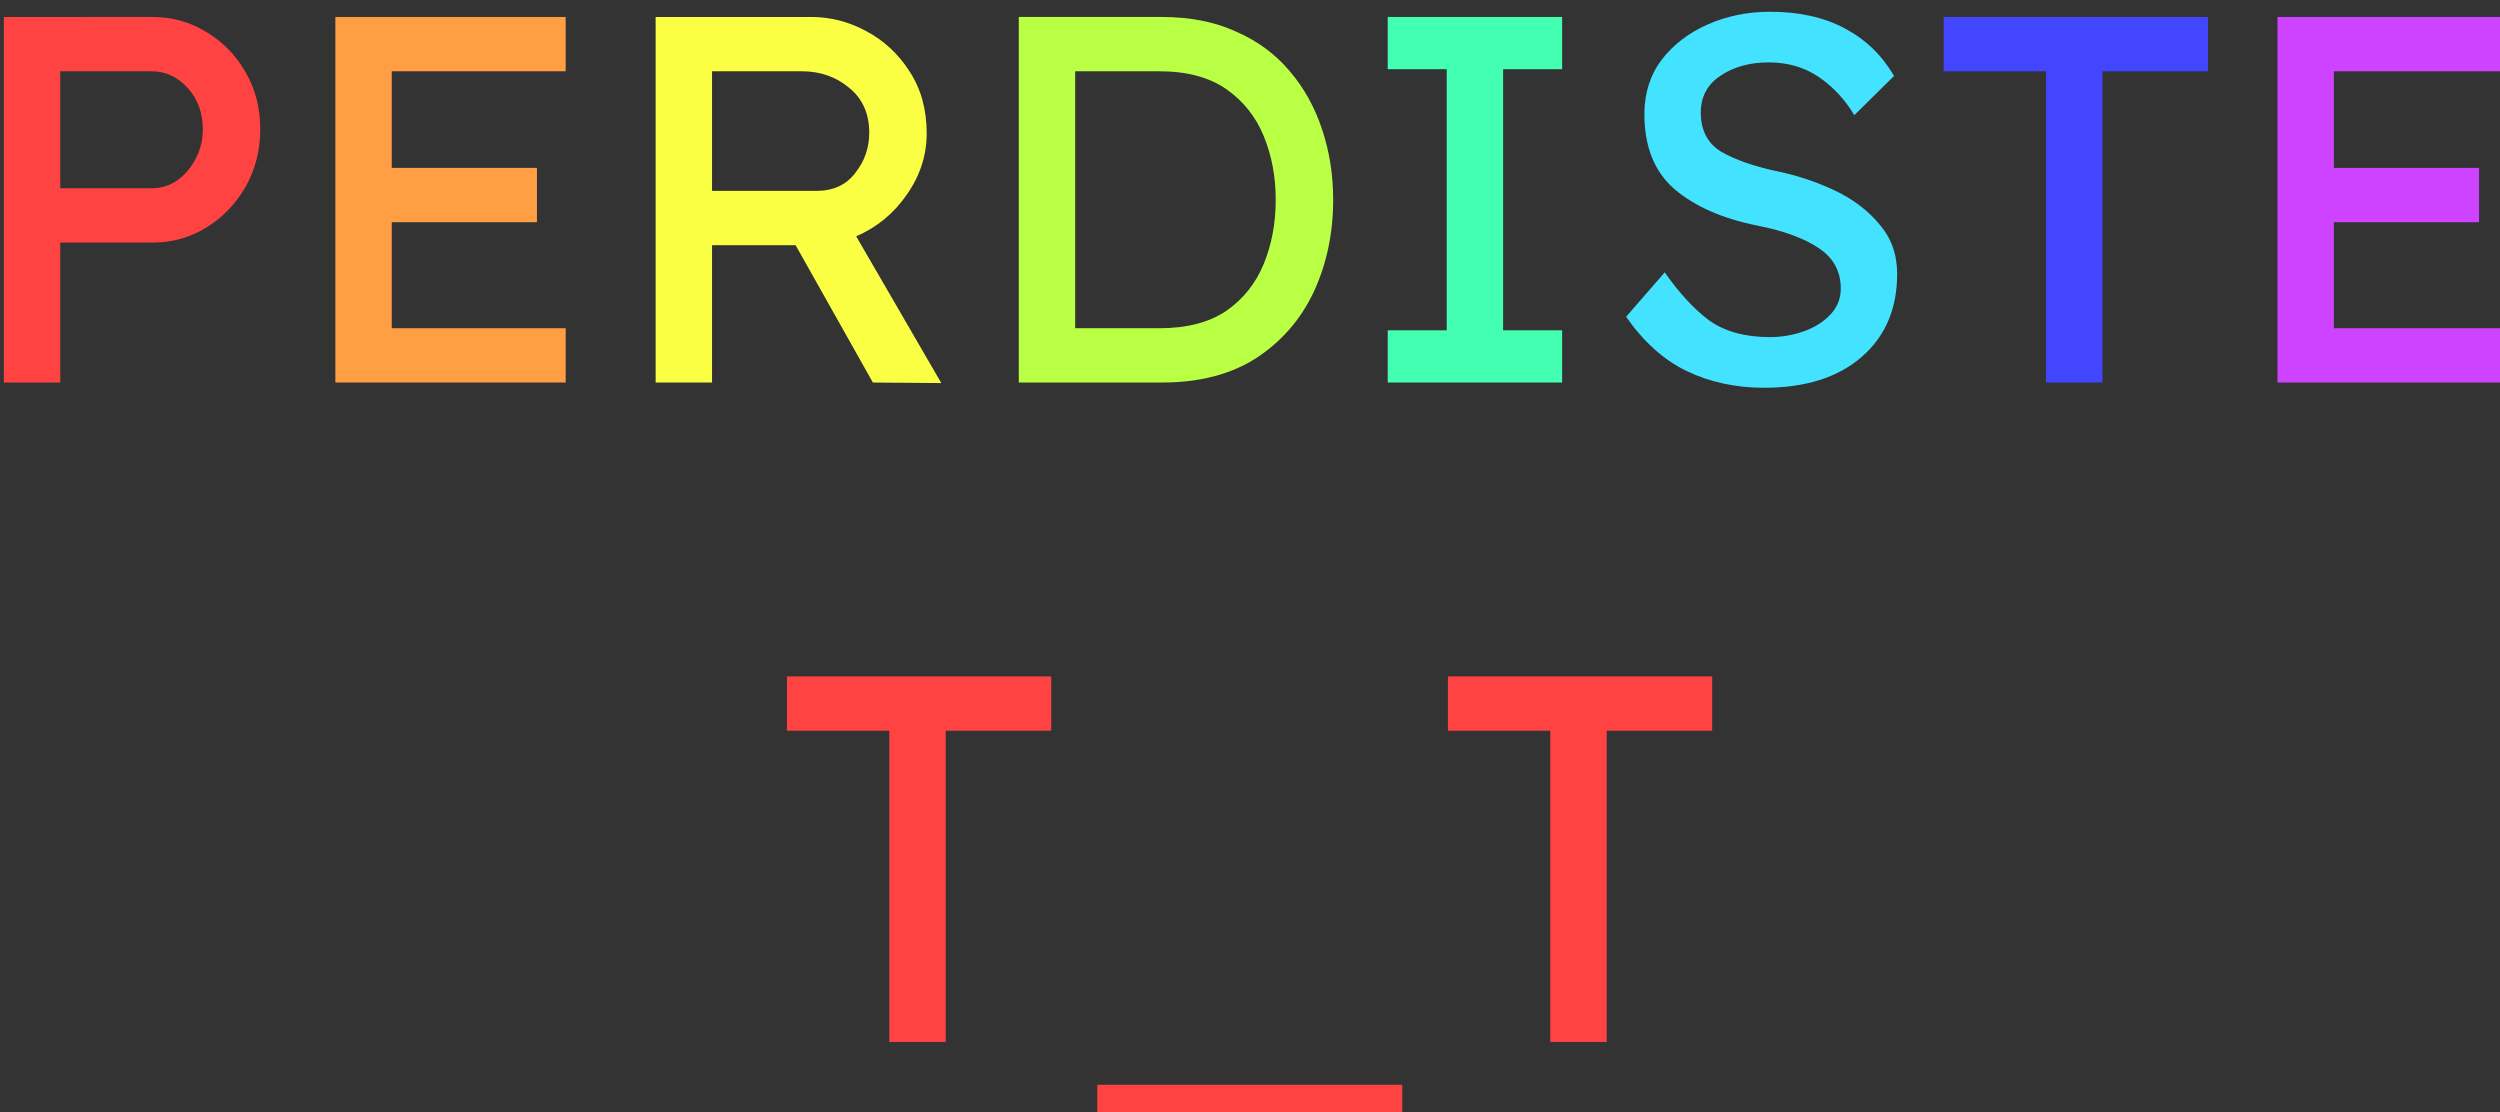 <?xml version="1.0" encoding="UTF-8" standalone="no"?>
<!-- Created with Inkscape (http://www.inkscape.org/) -->

<svg
   xmlns:dc="http://purl.org/dc/elements/1.1/"
   xmlns:cc="http://creativecommons.org/ns#"
   xmlns:rdf="http://www.w3.org/1999/02/22-rdf-syntax-ns#"
   xmlns:svg="http://www.w3.org/2000/svg"
   xmlns="http://www.w3.org/2000/svg"
   xmlns:sodipodi="http://sodipodi.sourceforge.net/DTD/sodipodi-0.dtd"
   xmlns:inkscape="http://www.inkscape.org/namespaces/inkscape"
   width="50.742mm"
   height="22.571mm"
   viewBox="0 0 50.742 22.571"
   version="1.1"
   id="svg835"
   inkscape:version="0.92.5 (2060ec1f9f, 2020-04-08)"
   sodipodi:docname="perdiste.svg">
  <rect x="0" y="0" width="50.742" height="22.571" fill="#333333" stroke="none"/>
  <defs
     id="defs829" />
  <sodipodi:namedview
     id="base"
     pagecolor="#ffffff"
     bordercolor="#666666"
     borderopacity="1.0"
     inkscape:pageopacity="0.0"
     inkscape:pageshadow="2"
     inkscape:zoom="1.624135887609375"
     inkscape:cx="148.4955465845457"
     inkscape:cy="112.5653689919178"
     inkscape:document-units="mm"
     inkscape:current-layer="layer1"
     showgrid="false"
     inkscape:window-width="1920"
     inkscape:window-height="1013"
     inkscape:window-x="-9"
     inkscape:window-y="-9"
     inkscape:window-maximized="1" />
  <g
     inkscape:label="Layer 1"
     inkscape:groupmode="layer"
     id="layer1"
     transform="translate(-49.399,-151.485)">
    <path
       inkscape:connector-curvature="0"
       id="path1386"
       style="font-style:normal;font-variant:normal;font-weight:normal;font-stretch:normal;font-size:40px;line-height:1.25;font-family:'Lexend Deca';-inkscape-font-specification:'Lexend Deca';text-align:center;letter-spacing:0px;word-spacing:0px;text-anchor:middle;fill:#ff4343;fill-opacity:1;stroke:none"
       d="m 198.106,572.941 q 2.24,0 4.12,1.16 1.88,1.12 3,3.08 1.12,1.92 1.12,4.36 0,2.4 -1.12,4.4 -1.12,1.96 -3,3.12 -1.88,1.16 -4.12,1.16 h -7.08 v 10.72 h -4.32 v -28 z m -0.08,13.12 q 1.08,0 1.96,-0.6 0.88,-0.64 1.4,-1.64 0.56,-1.04 0.56,-2.28 0,-1.88 -1.16,-3.16 -1.16,-1.28 -2.76,-1.28 h -7 v 8.96 z"
       transform="scale(0.265)" />
    <path
       inkscape:connector-curvature="0"
       id="path1388"
       style="font-style:normal;font-variant:normal;font-weight:normal;font-stretch:normal;font-size:40px;line-height:1.25;font-family:'Lexend Deca';-inkscape-font-specification:'Lexend Deca';text-align:center;letter-spacing:0px;word-spacing:0px;text-anchor:middle;fill:#ff9e43;fill-opacity:1;stroke:none"
       d="m 212.097,572.941 h 17.64 v 4.16 h -13.32 v 7.4 h 11.12 v 4.16 h -11.12 v 8.12 h 13.32 v 4.16 h -17.64 z"
       transform="scale(0.265)" />
    <path
       inkscape:connector-curvature="0"
       id="path1390"
       style="font-style:normal;font-variant:normal;font-weight:normal;font-stretch:normal;font-size:40px;line-height:1.25;font-family:'Lexend Deca';-inkscape-font-specification:'Lexend Deca';text-align:center;letter-spacing:0px;word-spacing:0px;text-anchor:middle;fill:#fbff43;fill-opacity:1;stroke:none"
       d="m 257.388,581.861 q 0,2.52 -1.52,4.68 -1.48,2.16 -3.88,3.2 l 6.52,11.24 -5.24,-0.04 -5.92,-10.52 h -6.4 v 10.52 h -4.32 v -28 h 11.92 q 2.2,0 4.2,1.08 2.04,1.08 3.32,3.08 1.32,2 1.32,4.76 z m -9.56,-4.76 h -6.88 v 9.16 h 8 q 1.92,0 2.96,-1.36 1.08,-1.36 1.08,-3.08 0,-2.2 -1.52,-3.44 -1.52,-1.28 -3.64,-1.28 z"
       transform="scale(0.265)" />
    <path
       inkscape:connector-curvature="0"
       id="path1392"
       style="font-style:normal;font-variant:normal;font-weight:normal;font-stretch:normal;font-size:40px;line-height:1.25;font-family:'Lexend Deca';-inkscape-font-specification:'Lexend Deca';text-align:center;letter-spacing:0px;word-spacing:0px;text-anchor:middle;fill:#b9ff43;fill-opacity:1;stroke:none"
       d="m 275.401,572.941 q 3.24,0 5.68,1.12 2.48,1.08 4.12,3.04 1.64,1.92 2.48,4.48 0.84,2.52 0.84,5.36 0,3.84 -1.48,7.04 -1.48,3.16 -4.4,5.08 -2.92,1.88 -7.24,1.88 h -10.96 v -28 z m -0.2,23.84 q 3.16,0 5.12,-1.32 1.96,-1.36 2.88,-3.6 0.92,-2.24 0.92,-4.92 0,-2.64 -0.92,-4.88 -0.92,-2.24 -2.88,-3.6 -1.96,-1.36 -5.12,-1.36 h -6.44 v 19.68 z"
       transform="scale(0.265)" />
    <path
       inkscape:connector-curvature="0"
       id="path1394"
       style="font-style:normal;font-variant:normal;font-weight:normal;font-stretch:normal;font-size:40px;line-height:1.25;font-family:'Lexend Deca';-inkscape-font-specification:'Lexend Deca';text-align:center;letter-spacing:0px;word-spacing:0px;text-anchor:middle;fill:#43ffb1;fill-opacity:1;stroke:none"
       d="m 306.058,600.941 h -13.36 v -4 h 4.52 v -20 h -4.52 v -4 h 13.36 v 4 h -4.52 v 20 h 4.52 z"
       transform="scale(0.265)" />
    <path
       inkscape:connector-curvature="0"
       id="path1396"
       style="font-style:normal;font-variant:normal;font-weight:normal;font-stretch:normal;font-size:40px;line-height:1.25;font-family:'Lexend Deca';-inkscape-font-specification:'Lexend Deca';text-align:center;letter-spacing:0px;word-spacing:0px;text-anchor:middle;fill:#43e3ff;fill-opacity:1;stroke:none"
       d="m 313.918,592.501 q 1.64,2.36 3.4,3.68 1.8,1.28 4.64,1.28 1.36,0 2.6,-0.44 1.24,-0.44 2.04,-1.28 0.8,-0.84 0.8,-2 0,-2 -1.72,-3.12 -1.68,-1.12 -4.76,-1.72 -3.92,-0.8 -6.24,-2.76 -2.32,-2 -2.32,-5.76 0,-2.4 1.32,-4.16 1.36,-1.76 3.56,-2.72 2.2,-0.96 4.76,-0.96 3.32,0 5.72,1.28 2.4,1.28 3.76,3.64 l -3.04,3 q -1.08,-1.8 -2.72,-2.92 -1.64,-1.12 -3.84,-1.12 -2.2,0 -3.72,1.04 -1.48,1 -1.48,2.8 0,2.04 1.56,3 1.6,0.92 4.2,1.48 2.36,0.48 4.48,1.48 2.12,1 3.44,2.6 1.36,1.56 1.36,3.8 0,4 -2.72,6.36 -2.72,2.36 -7.48,2.36 -3.24,0 -5.92,-1.28 -2.64,-1.28 -4.64,-4.16 z"
       transform="scale(0.265)" />
    <path
       inkscape:connector-curvature="0"
       id="path1398"
       style="font-style:normal;font-variant:normal;font-weight:normal;font-stretch:normal;font-size:40px;line-height:1.25;font-family:'Lexend Deca';-inkscape-font-specification:'Lexend Deca';text-align:center;letter-spacing:0px;word-spacing:0px;text-anchor:middle;fill:#4346ff;fill-opacity:1;stroke:none"
       d="m 343.12,600.941 v -23.84 h -7.84 v -4.16 h 20.24 v 4.16 h -8.08 v 23.84 z"
       transform="scale(0.265)" />
    <path
       inkscape:connector-curvature="0"
       id="path1400"
       style="font-style:normal;font-variant:normal;font-weight:normal;font-stretch:normal;font-size:40px;line-height:1.25;font-family:'Lexend Deca';-inkscape-font-specification:'Lexend Deca';text-align:center;letter-spacing:0px;word-spacing:0px;text-anchor:middle;fill:#cd43ff;fill-opacity:1;stroke:none"
       d="m 360.847,572.941 h 17.64 v 4.16 h -13.32 v 7.4 h 11.12 v 4.16 h -11.12 v 8.12 h 13.32 v 4.16 h -17.64 z"
       transform="scale(0.265)" />
    <path
       inkscape:connector-curvature="0"
       id="path1402"
       style="font-style:normal;font-variant:normal;font-weight:normal;font-stretch:normal;font-size:40px;line-height:1.25;font-family:'Lexend Deca';-inkscape-font-specification:'Lexend Deca';text-align:center;letter-spacing:0px;word-spacing:0px;text-anchor:middle;fill:#ff4343;fill-opacity:1;stroke:none"
       d="m 254.526,651.448 v -23.84 h -7.84 v -4.16 h 20.24 v 4.16 h -8.08 v 23.84 z"
       transform="scale(0.265)" />
    <path
       inkscape:connector-curvature="0"
       id="path1404"
       style="font-style:normal;font-variant:normal;font-weight:normal;font-stretch:normal;font-size:40px;line-height:1.25;font-family:'Lexend Deca';-inkscape-font-specification:'Lexend Deca';text-align:center;letter-spacing:0px;word-spacing:0px;text-anchor:middle;fill:#ff4343;fill-opacity:1;stroke:none"
       d="m 270.453,657.848 v -3.12 h 23.36 v 3.12 z"
       transform="scale(0.265)" />
    <path
       inkscape:connector-curvature="0"
       id="path1406"
       style="font-style:normal;font-variant:normal;font-weight:normal;font-stretch:normal;font-size:40px;line-height:1.25;font-family:'Lexend Deca';-inkscape-font-specification:'Lexend Deca';text-align:center;letter-spacing:0px;word-spacing:0px;text-anchor:middle;fill:#ff4343;fill-opacity:1;stroke:none"
       d="m 305.151,651.448 v -23.84 h -7.84 v -4.16 h 20.24 v 4.16 h -8.08 v 23.84 z"
       transform="scale(0.265)" />
  </g>
</svg>
